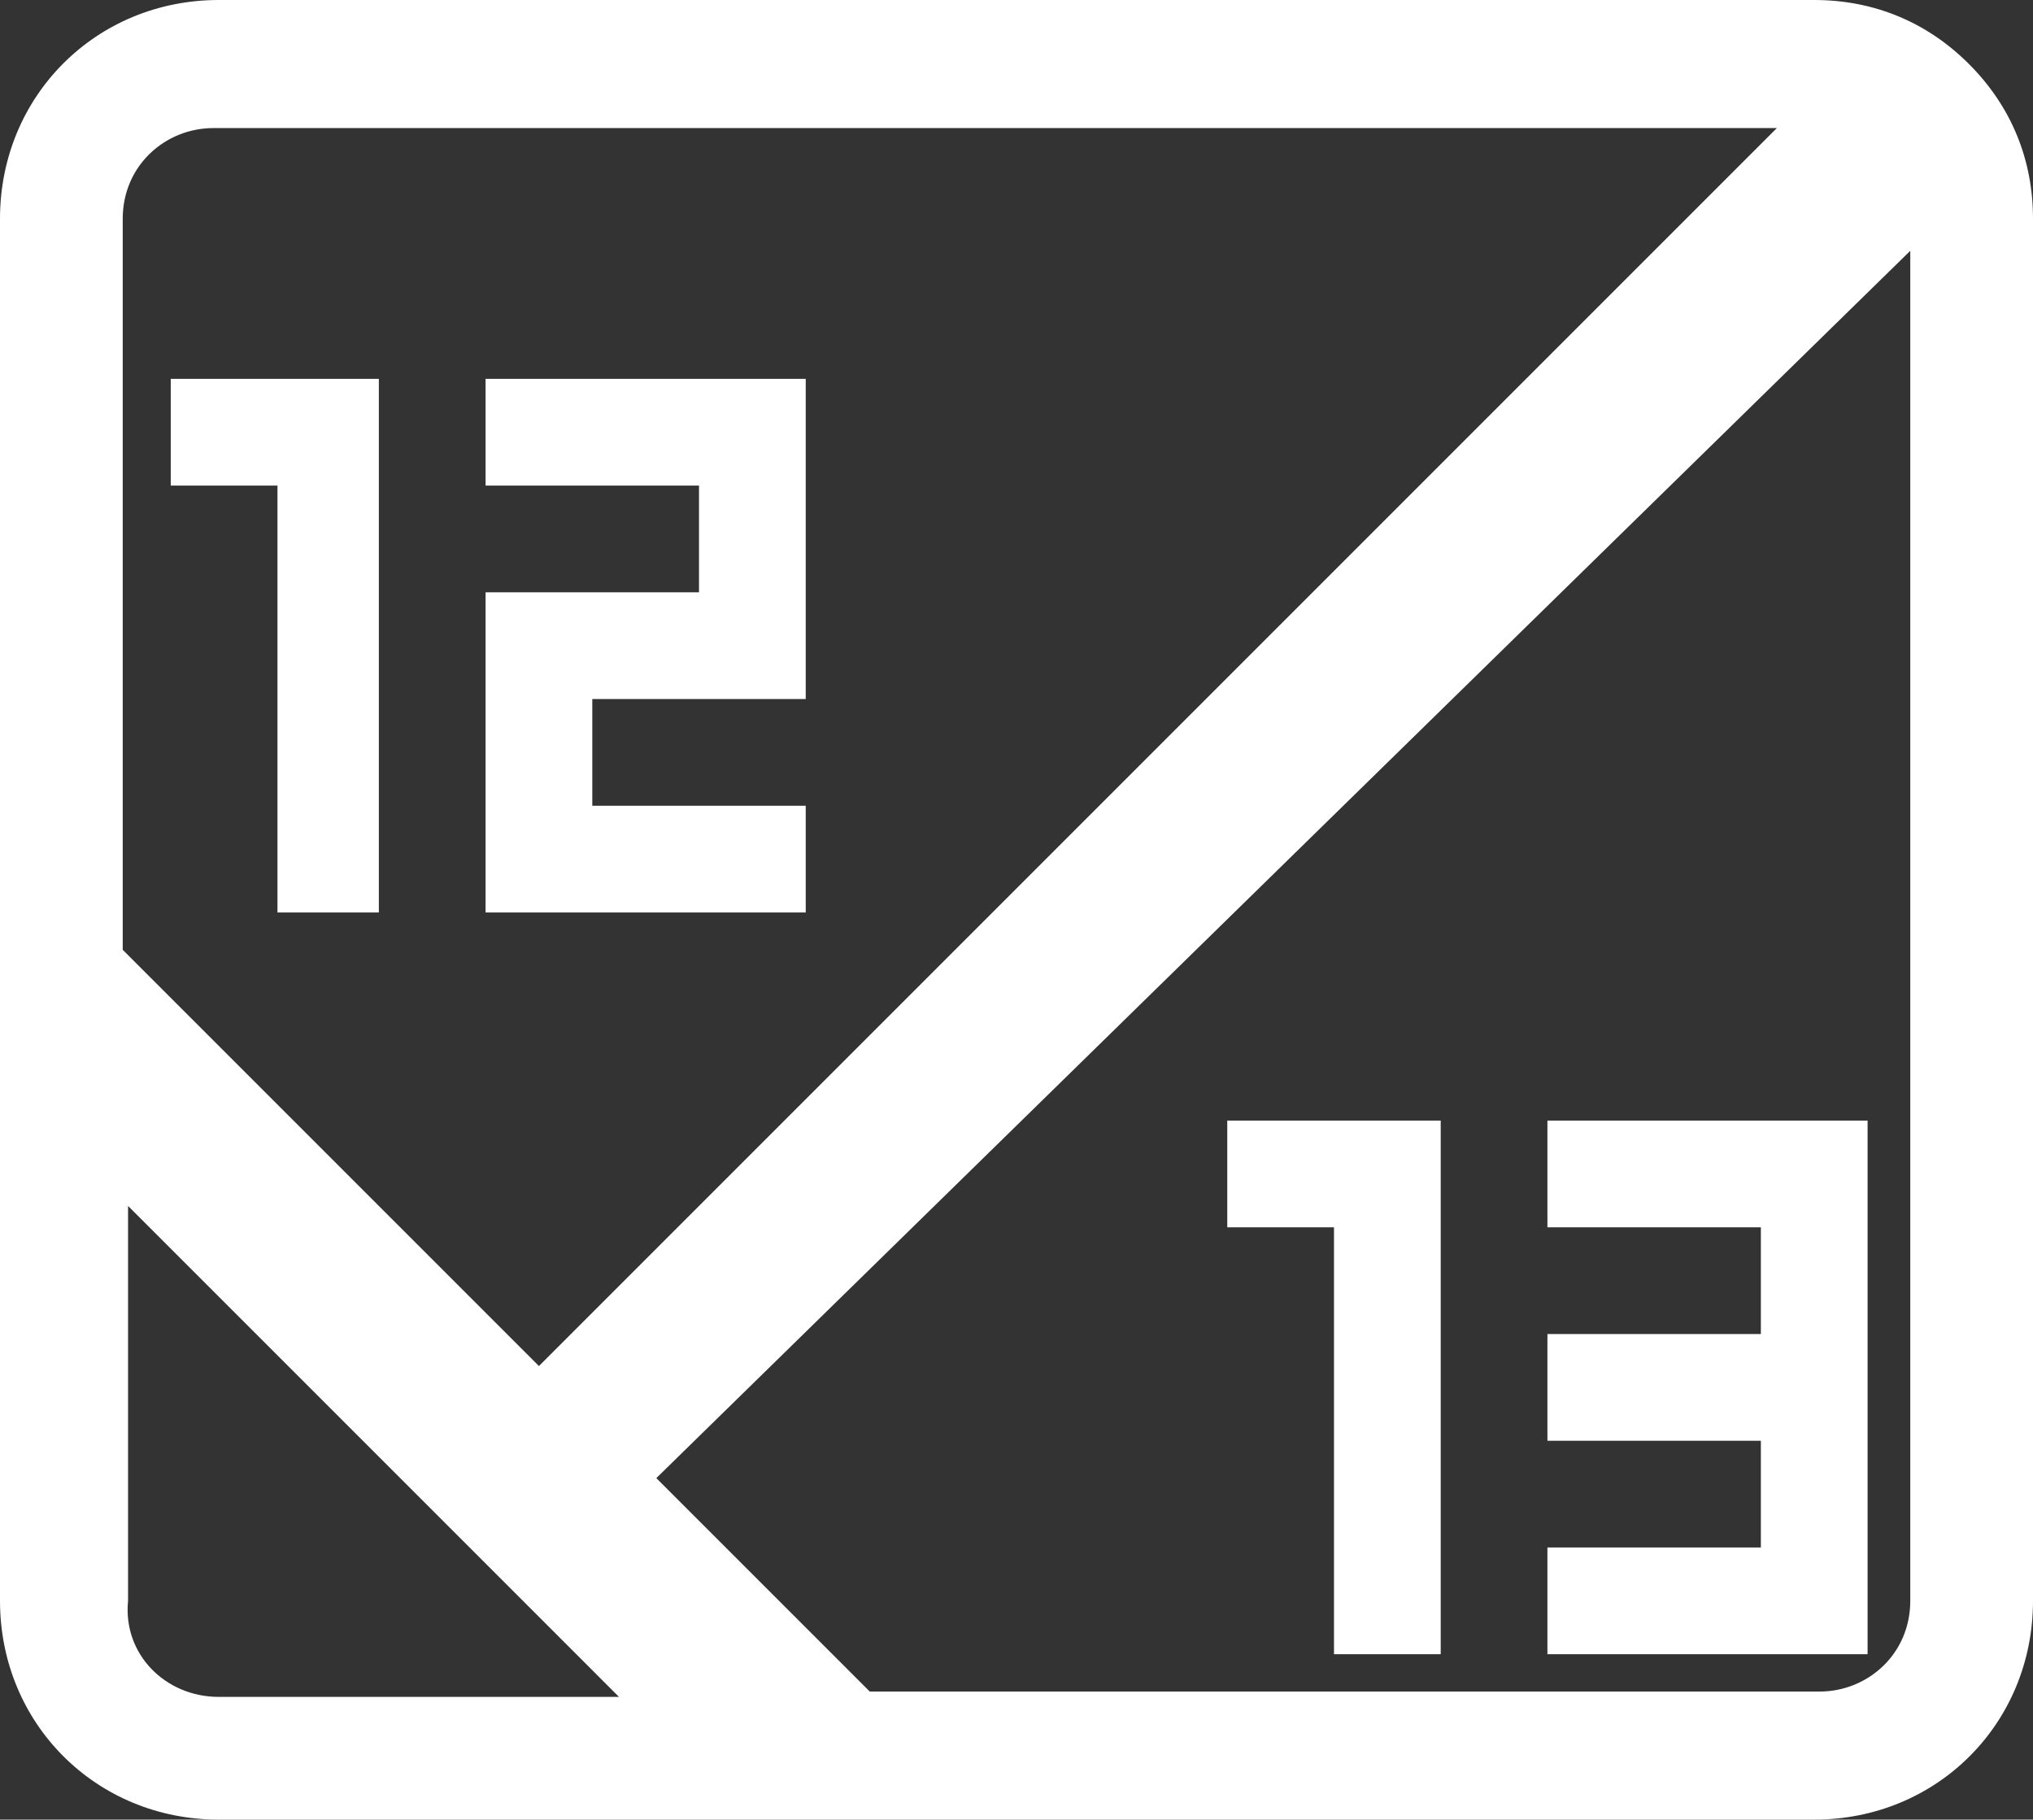 <?xml version="1.0" encoding="utf-8"?>
<!-- Generator: Adobe Illustrator 23.1.1, SVG Export Plug-In . SVG Version: 6.00 Build 0)  -->
<svg version="1.1" id="Calque_1" xmlns="http://www.w3.org/2000/svg" xmlns:xlink="http://www.w3.org/1999/xlink" x="0px" y="0px"
	 viewBox="0 0 38.1 34.1" style="enable-background:new 0 0 38.1 34.1;" xml:space="preserve">
<rect x="0" y="0" width="38.1" height="34.1" fill="#333333" stroke="none"/>
<style type="text/css">
	.st0{fill:#ffffff;}
</style>
<g>
	<polygon class="st0" points="15.1,15.1 11.1,15.1 11.1,13.1 15.1,13.1 15.1,7.1 9.1,7.1 9.1,9.1 13.1,9.1 13.1,11.1 9.1,11.1 
		9.1,17.1 15.1,17.1 	"/>
	<polygon class="st0" points="3.2,9.1 5.2,9.1 5.2,17.1 7.1,17.1 7.1,7.1 3.2,7.1 	"/>
	<polygon class="st0" points="33,25 29,25 29,27 33,27 33,29 29,29 29,31 35,31 35,21 29,21 29,23 33,23 	"/>
	<polygon class="st0" points="25,31 27,31 27,21 23,21 23,23 25,23 	"/>
	<path class="st0" d="M36.9,1.2L36.9,1.2L36.9,1.2C36.1,0.4,35.1,0,34,0H4.1C1.8,0,0,1.8,0,4.1V30c0,2.3,1.8,4.1,4.1,4.1H34
		c2.3,0,4.1-1.8,4.1-4.1V4.1C38.1,3,37.7,2,36.9,1.2z M2.3,4.1c0-1,0.8-1.7,1.7-1.7v0h29.3L10.1,25.6l-7.8-7.8V4.1z M4.1,31.8
		c-1,0-1.8-0.8-1.7-1.8c0,0,0,0,0,0l0,0v-7.4l9.2,9.2H4.1z M35.8,30c0,1-0.8,1.7-1.7,1.7l0,0H16.3l-4-4L35.8,4.7V30z"/>
</g>
</svg>
